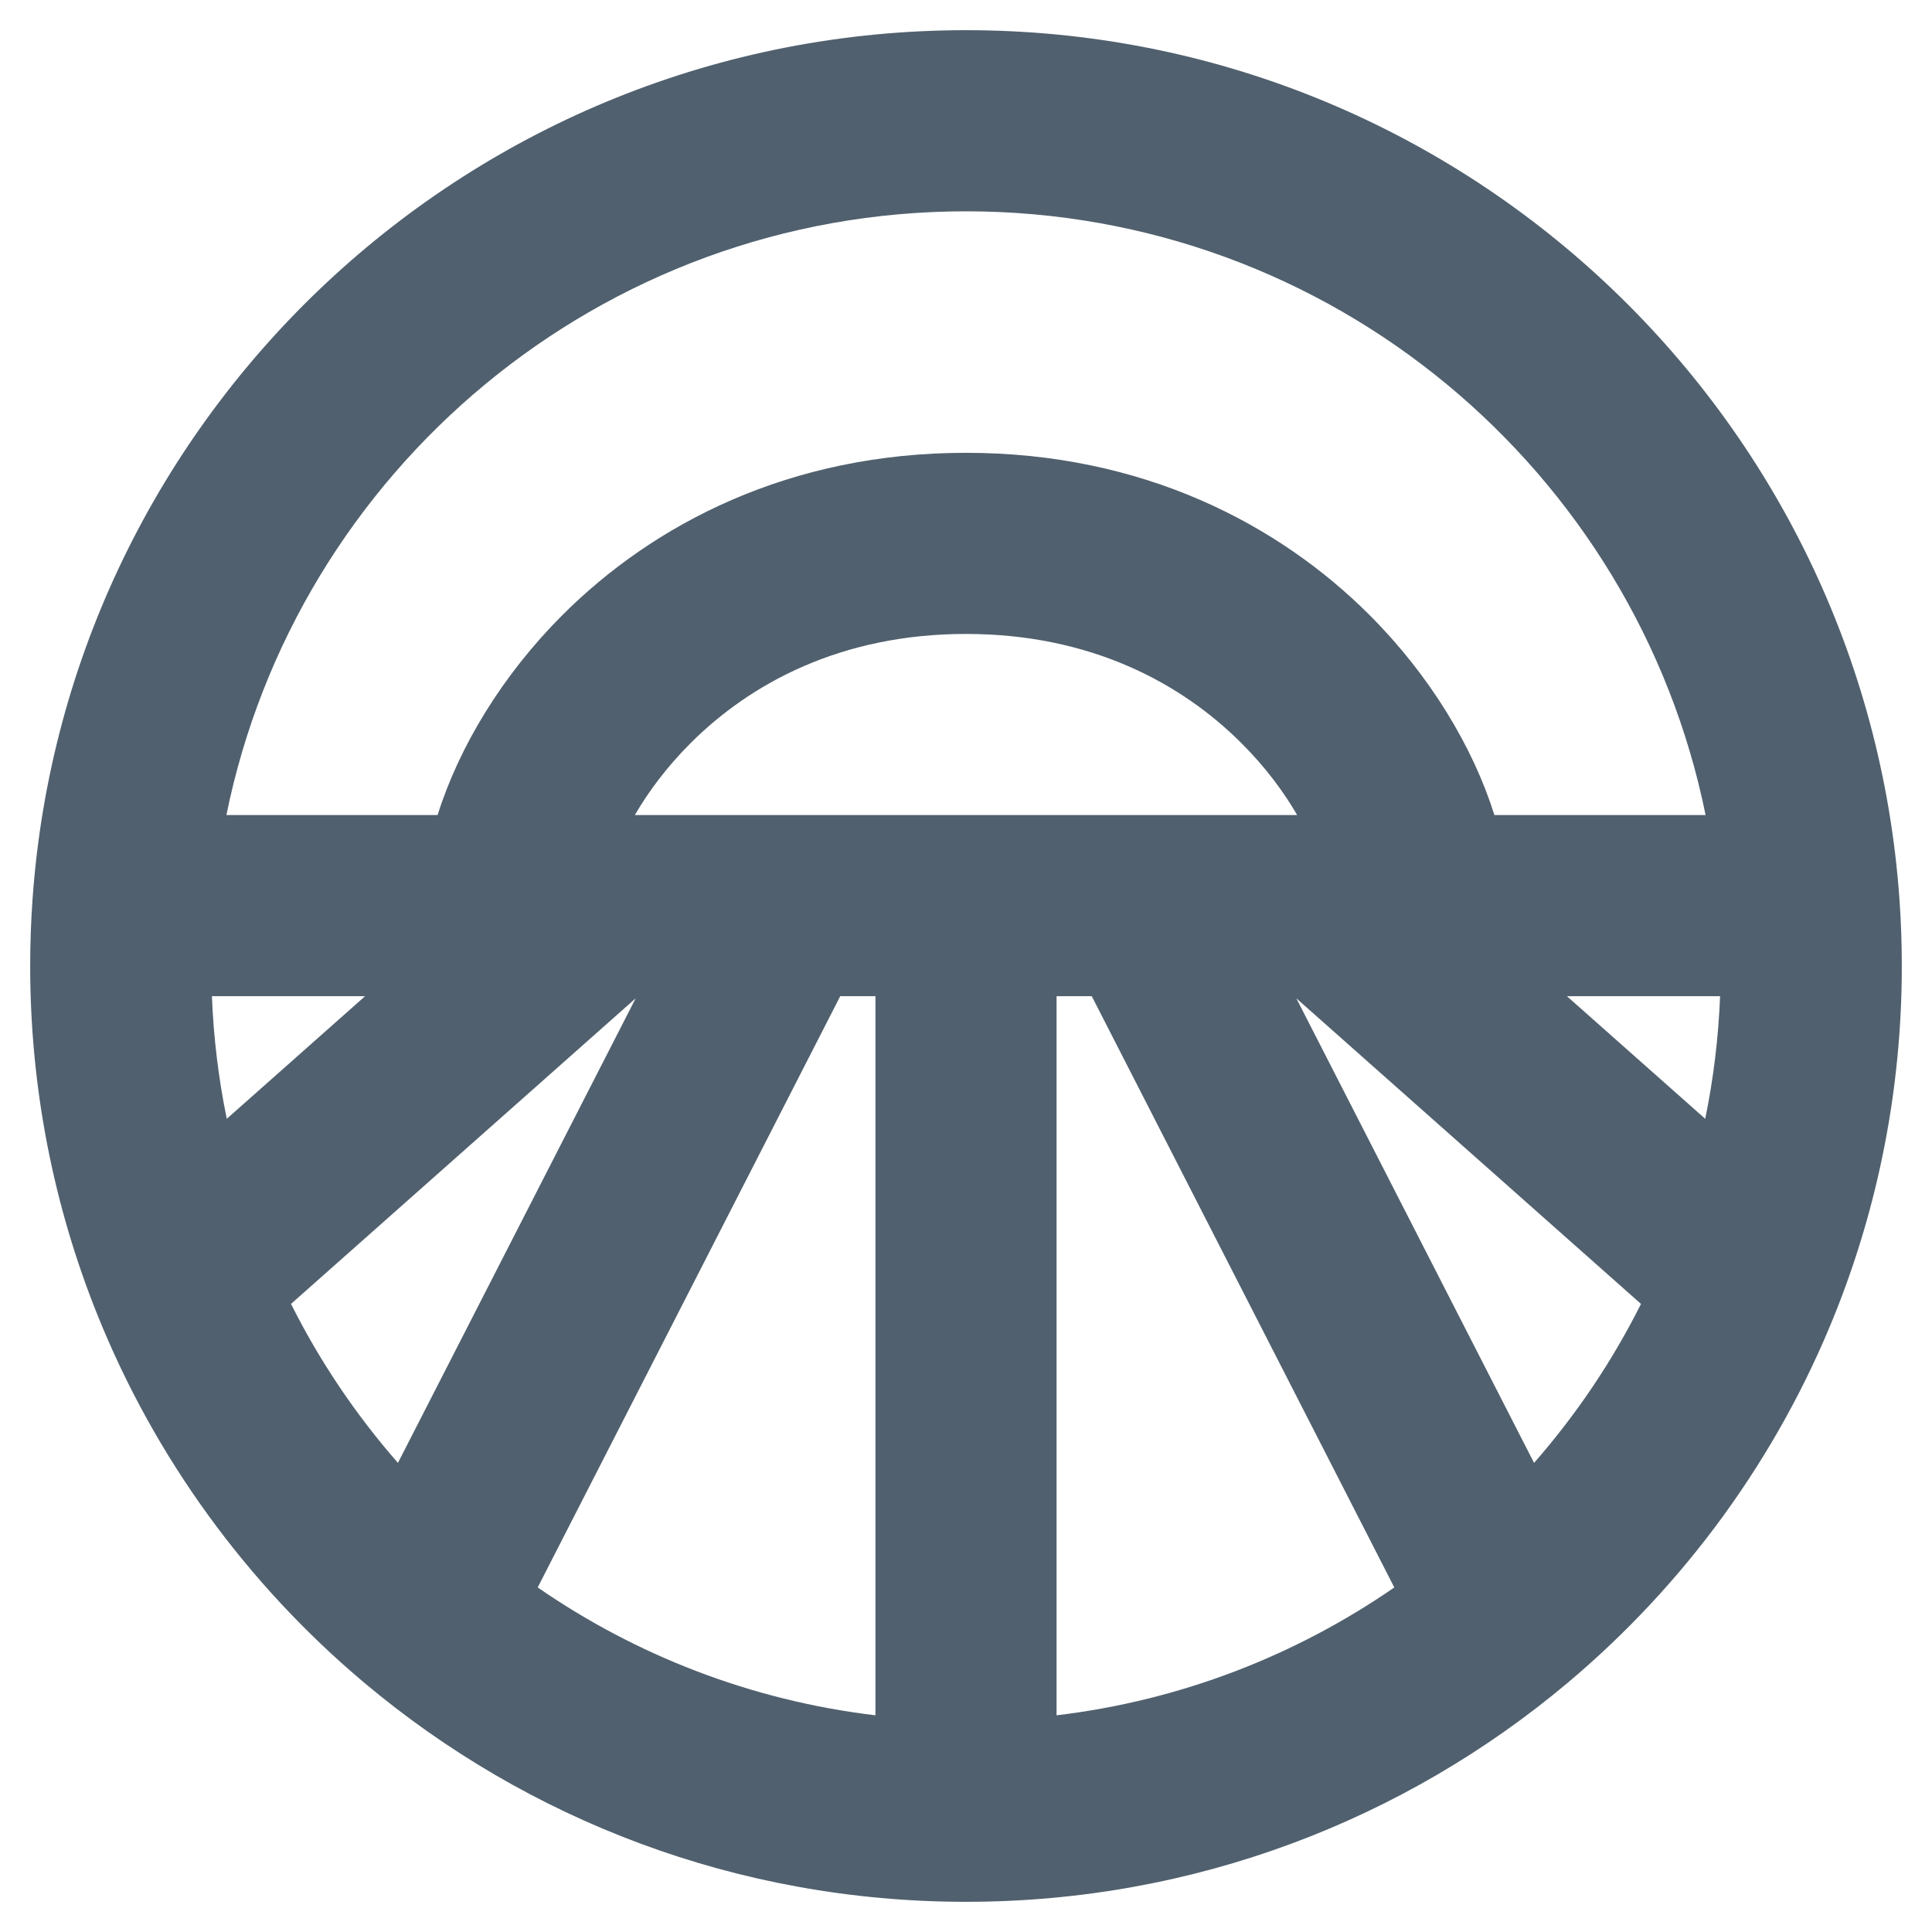 <svg width="32" height="32" viewBox="0 0 32 32" fill="none" xmlns="http://www.w3.org/2000/svg">
<path fill-rule="evenodd" clip-rule="evenodd" d="M3.75 13.5H7.248C7.603 12.368 8.322 11.181 9.314 10.189C10.82 8.683 13.068 7.5 16 7.5C18.932 7.5 21.18 8.683 22.686 10.189C23.678 11.181 24.397 12.368 24.752 13.5H28.25C27.092 7.795 22.047 3.5 16 3.5C9.953 3.5 4.908 7.795 3.75 13.5ZM28.49 16.5H25.953L28.244 18.531C28.379 17.872 28.463 17.194 28.49 16.5ZM27.18 21.597L21.471 16.535L25.409 24.23C26.105 23.435 26.702 22.551 27.18 21.597ZM23.094 26.293L18.083 16.5H17.5V28.411C19.561 28.165 21.467 27.417 23.094 26.293ZM14.5 28.411V16.5H13.917L8.906 26.293C10.533 27.417 12.439 28.165 14.5 28.411ZM6.591 24.23L10.529 16.535L4.82 21.597C5.298 22.551 5.895 23.435 6.591 24.23ZM3.756 18.531L6.047 16.5H3.51C3.537 17.194 3.621 17.872 3.756 18.531ZM10.515 13.5H21.485C21.263 13.117 20.962 12.708 20.564 12.311C19.57 11.317 18.068 10.5 16 10.5C13.932 10.5 12.43 11.317 11.436 12.311C11.039 12.708 10.737 13.117 10.515 13.5ZM0.539 14.894C1.107 6.849 7.811 0.5 16 0.5C24.189 0.5 30.893 6.849 31.461 14.894C31.487 15.26 31.5 15.629 31.5 16C31.5 18.034 31.107 19.98 30.392 21.764C29.435 24.153 27.901 26.246 25.965 27.873C23.271 30.136 19.793 31.5 16 31.5C12.207 31.5 8.729 30.136 6.035 27.873C4.099 26.246 2.565 24.153 1.608 21.764C0.893 19.98 0.5 18.034 0.5 16C0.5 15.629 0.513 15.26 0.539 14.894Z" fill="#50606E"/>
</svg>
